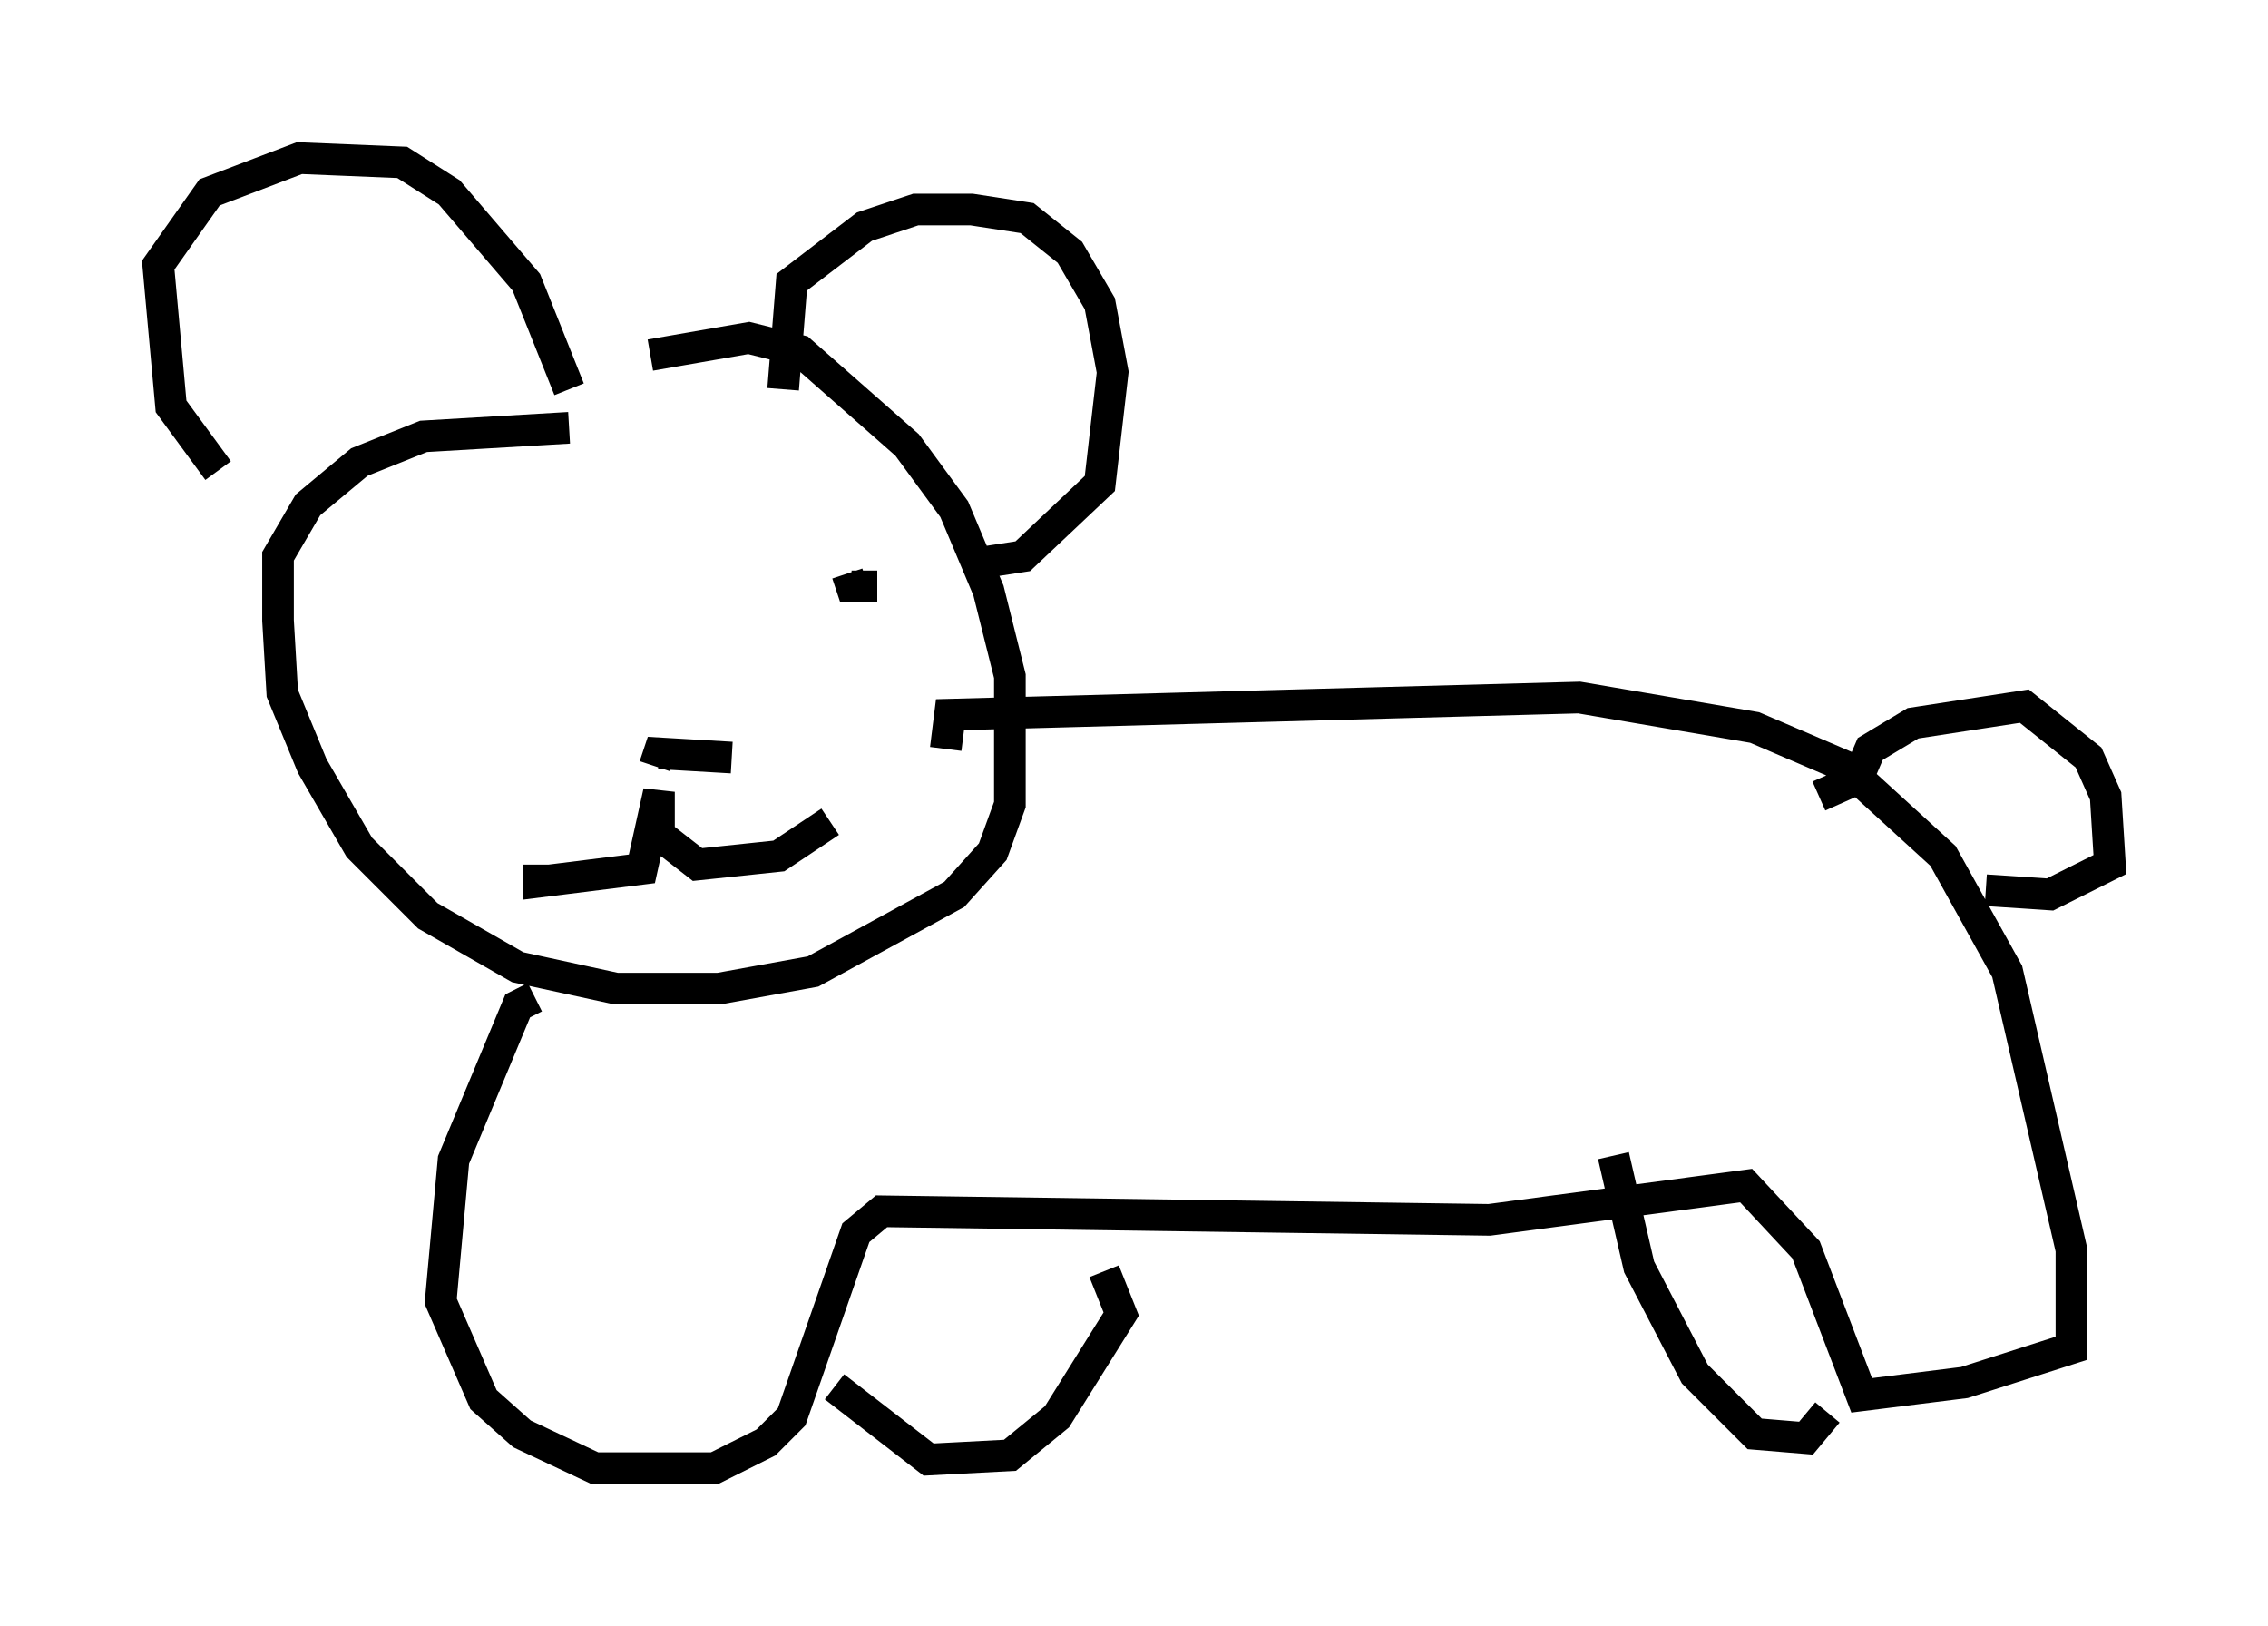 <?xml version="1.0" encoding="utf-8" ?>
<svg baseProfile="full" height="51.407" version="1.1" width="71.704" xmlns="http://www.w3.org/2000/svg" xmlns:ev="http://www.w3.org/2001/xml-events" xmlns:xlink="http://www.w3.org/1999/xlink"><defs /><rect fill="white" height="51.407" width="71.704" x="0" y="0" /><path d="M13.525, 14.607 m7.036, -3.383 l3.112, -0.541 1.624, 0.406 l3.383, 2.977 1.488, 2.03 l1.083, 2.571 0.677, 2.706 l0.0, 4.059 -0.541, 1.488 l-1.218, 1.353 -4.465, 2.436 l-2.977, 0.541 -3.248, 0.0 l-3.112, -0.677 -2.842, -1.624 l-2.165, -2.165 -1.488, -2.571 l-0.947, -2.3 -0.135, -2.3 l0.0, -2.03 0.947, -1.624 l1.624, -1.353 2.03, -0.812 l4.601, -0.271 m-11.096, 1.353 l-1.488, -2.03 -0.406, -4.465 l1.624, -2.3 2.842, -1.083 l3.248, 0.135 1.488, 0.947 l2.436, 2.842 1.353, 3.383 m6.766, 0.0 l0.271, -3.383 2.3, -1.759 l1.624, -0.541 1.759, 0.0 l1.759, 0.271 1.353, 1.083 l0.947, 1.624 0.406, 2.165 l-0.406, 3.518 -2.436, 2.3 l-1.759, 0.271 m-0.677, 5.819 l0.135, -1.083 19.892, -0.541 l5.548, 0.947 2.842, 1.218 l3.112, 2.842 2.03, 3.654 l2.03, 8.796 0.0, 3.112 l-3.383, 1.083 -3.248, 0.406 l-1.759, -4.601 -1.894, -2.03 l-8.119, 1.083 -19.215, -0.271 l-0.812, 0.677 -2.03, 5.819 l-0.812, 0.812 -1.624, 0.812 l-3.789, 0.0 -2.3, -1.083 l-1.218, -1.083 -1.353, -3.112 l0.406, -4.465 2.03, -4.871 l0.541, -0.271 m17.997, 8.66 l0.541, 1.353 -2.03, 3.248 l-1.488, 1.218 -2.571, 0.135 l-2.977, -2.3 m24.628, -7.307 l0.812, 3.518 1.759, 3.383 l1.894, 1.894 1.624, 0.135 l0.677, -0.812 m-0.271, -19.486 l1.218, -0.541 0.406, -0.947 l1.353, -0.812 3.518, -0.541 l2.03, 1.624 0.541, 1.218 l0.135, 2.165 -1.894, 0.947 l-2.03, -0.135 m-36.535, -2.165 l-1.624, 1.083 -2.571, 0.271 l-1.218, -0.947 0.0, -1.353 l-0.541, 2.436 -3.248, 0.406 l0.0, -0.541 m6.089, -3.383 l-2.3, -0.135 -0.135, 0.406 m7.036, -5.683 l-0.812, 0.0 -0.135, -0.406 m-11.502, 1.218 l0.0, 0.0 " fill="none" stroke="black" stroke-width="1" /></svg>